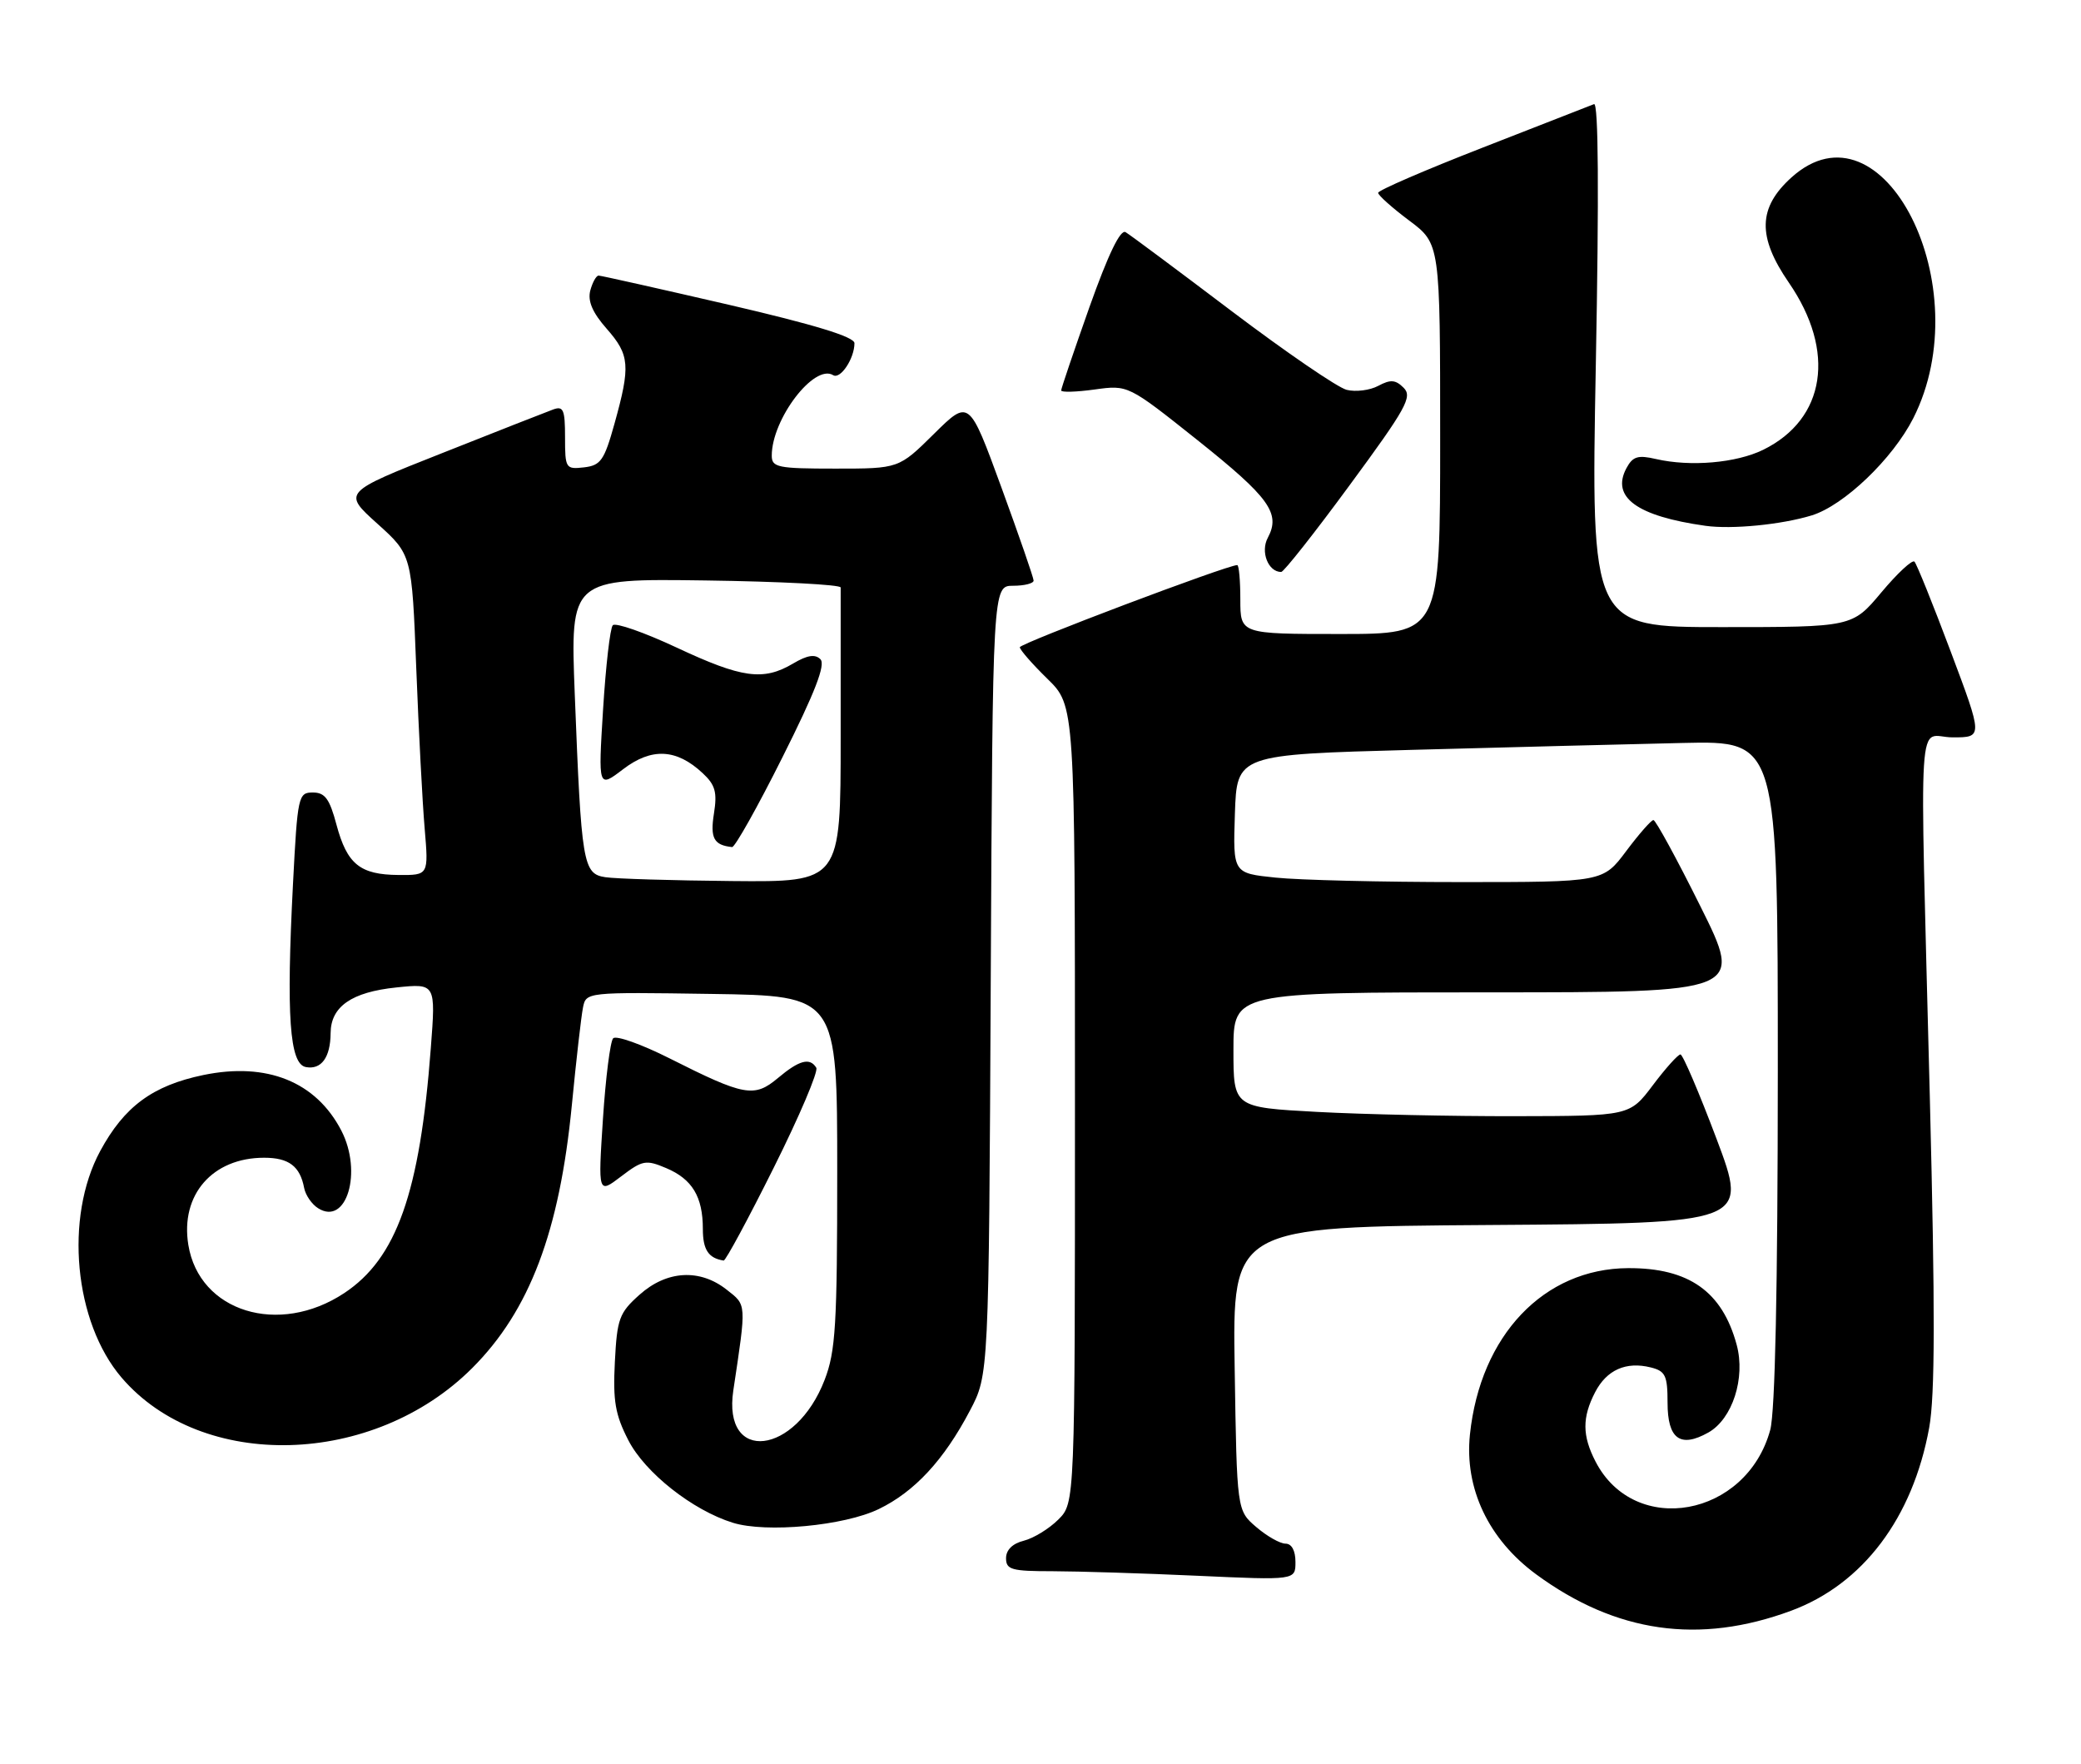 <?xml version="1.0" encoding="UTF-8" standalone="no"?>
<!DOCTYPE svg PUBLIC "-//W3C//DTD SVG 1.1//EN" "http://www.w3.org/Graphics/SVG/1.1/DTD/svg11.dtd" >
<svg xmlns="http://www.w3.org/2000/svg" xmlns:xlink="http://www.w3.org/1999/xlink" version="1.1" viewBox="0 0 302 256">
 <g >
 <path fill="currentColor"
d=" M 259.92 233.74 C 270.35 229.88 277.59 220.27 279.97 207.17 C 280.82 202.47 280.84 190.18 280.06 159.18 C 278.58 100.54 278.17 107.00 283.39 107.00 C 287.77 107.00 287.77 107.00 283.09 94.54 C 280.52 87.69 278.15 81.82 277.83 81.50 C 277.51 81.18 275.35 83.19 273.03 85.96 C 268.81 91.00 268.81 91.00 249.84 91.00 C 230.88 91.00 230.88 91.00 231.59 52.86 C 232.06 27.93 231.97 14.86 231.33 15.11 C 230.78 15.33 223.51 18.16 215.17 21.42 C 206.83 24.67 200.00 27.62 200.00 27.98 C 200.00 28.34 202.03 30.15 204.50 32.00 C 209.00 35.37 209.00 35.37 209.00 63.69 C 209.00 92.00 209.00 92.00 194.50 92.00 C 180.00 92.00 180.00 92.00 180.00 87.00 C 180.00 84.25 179.80 82.00 179.55 82.00 C 178.08 82.00 148.00 93.37 148.00 93.92 C 148.00 94.29 149.80 96.35 152.00 98.50 C 156.00 102.41 156.00 102.41 156.00 160.25 C 156.00 218.09 156.00 218.09 153.59 220.50 C 152.26 221.83 150.01 223.21 148.59 223.57 C 146.94 223.98 146.00 224.91 146.00 226.11 C 146.00 227.78 146.80 228.00 152.75 228.00 C 156.46 228.01 165.91 228.30 173.75 228.66 C 188.00 229.31 188.00 229.31 188.00 226.66 C 188.00 225.01 187.45 224.00 186.56 224.00 C 185.76 224.00 183.85 222.91 182.31 221.59 C 179.50 219.18 179.50 219.18 179.18 198.60 C 178.85 178.02 178.85 178.02 216.28 177.76 C 253.71 177.50 253.71 177.50 249.11 165.26 C 246.57 158.53 244.22 153.02 243.87 153.01 C 243.52 153.01 241.72 155.01 239.87 157.47 C 236.50 161.94 236.50 161.94 219.91 161.97 C 210.78 161.99 197.84 161.71 191.16 161.35 C 179.00 160.69 179.00 160.69 179.00 152.35 C 179.00 144.00 179.00 144.00 215.99 144.00 C 252.99 144.00 252.99 144.00 246.76 131.50 C 243.34 124.62 240.27 119.00 239.95 119.00 C 239.63 119.00 237.85 121.03 236.00 123.50 C 232.63 128.00 232.63 128.00 211.96 128.00 C 200.59 128.00 188.51 127.71 185.11 127.35 C 178.93 126.71 178.93 126.71 179.21 118.10 C 179.50 109.50 179.50 109.50 205.00 108.81 C 219.03 108.43 236.69 107.98 244.25 107.81 C 258.00 107.50 258.00 107.50 258.00 155.50 C 257.99 187.02 257.61 204.87 256.90 207.50 C 253.45 220.15 237.23 223.09 231.55 212.09 C 229.61 208.34 229.59 205.69 231.49 202.02 C 233.17 198.78 235.98 197.53 239.57 198.43 C 241.69 198.96 242.00 199.61 242.00 203.55 C 242.00 208.81 243.84 210.16 247.91 207.88 C 251.41 205.92 253.34 199.97 252.03 195.14 C 249.94 187.41 245.09 183.98 236.28 184.02 C 224.05 184.08 214.83 193.77 213.32 208.17 C 212.51 215.98 216.01 223.37 222.94 228.46 C 234.51 236.95 246.59 238.67 259.92 233.74 Z  M 127.53 218.98 C 132.72 216.47 136.98 211.88 140.75 204.71 C 143.50 199.50 143.50 199.50 143.78 142.25 C 144.06 85.00 144.06 85.00 147.03 85.00 C 148.66 85.00 150.00 84.66 150.00 84.25 C 150.00 83.84 147.89 77.75 145.32 70.71 C 140.64 57.92 140.64 57.92 135.54 62.96 C 130.44 68.00 130.44 68.00 121.22 68.00 C 112.87 68.00 112.00 67.82 112.00 66.12 C 112.00 60.82 118.16 52.74 120.91 54.44 C 121.96 55.09 124.00 52.03 124.00 49.80 C 124.00 48.88 118.20 47.11 105.75 44.22 C 95.71 41.90 87.21 39.99 86.87 39.99 C 86.52 40.00 85.98 40.98 85.66 42.17 C 85.27 43.69 85.98 45.36 88.05 47.71 C 91.39 51.51 91.52 53.07 89.17 61.50 C 87.69 66.81 87.18 67.54 84.75 67.82 C 82.10 68.12 82.00 67.97 82.00 63.46 C 82.00 59.43 81.76 58.87 80.25 59.43 C 79.29 59.78 72.03 62.63 64.12 65.77 C 49.73 71.46 49.73 71.46 54.75 75.98 C 59.77 80.50 59.77 80.50 60.41 97.00 C 60.76 106.08 61.31 116.54 61.63 120.25 C 62.20 127.00 62.20 127.00 57.85 126.97 C 52.24 126.93 50.37 125.41 48.83 119.67 C 47.83 115.91 47.16 115.00 45.40 115.00 C 43.29 115.00 43.18 115.49 42.52 128.25 C 41.53 147.44 42.02 154.39 44.38 154.84 C 46.63 155.27 47.96 153.44 47.98 149.90 C 48.01 146.06 51.03 143.96 57.52 143.29 C 63.24 142.70 63.24 142.70 62.52 152.10 C 60.93 173.09 57.56 182.61 49.96 187.64 C 40.46 193.93 28.91 190.36 27.33 180.64 C 26.15 173.38 30.83 168.00 38.33 168.00 C 41.92 168.00 43.54 169.23 44.14 172.39 C 44.34 173.43 45.25 174.76 46.17 175.33 C 50.29 177.93 52.64 170.08 49.54 164.07 C 45.86 156.96 38.72 154.09 29.50 156.00 C 22.15 157.53 18.04 160.56 14.54 167.03 C 9.33 176.69 10.76 191.85 17.64 199.90 C 29.31 213.53 54.19 212.86 68.53 198.52 C 76.86 190.19 81.20 178.74 82.99 160.34 C 83.62 153.83 84.35 147.48 84.60 146.23 C 85.05 143.96 85.05 143.96 103.27 144.23 C 121.50 144.50 121.50 144.50 121.50 170.00 C 121.50 192.31 121.27 196.09 119.67 200.24 C 115.45 211.18 104.83 212.41 106.42 201.77 C 108.34 188.99 108.37 189.43 105.45 187.14 C 101.55 184.07 96.76 184.35 92.81 187.88 C 89.86 190.51 89.55 191.36 89.23 197.63 C 88.94 203.30 89.28 205.29 91.19 209.00 C 93.61 213.71 100.51 219.16 106.36 220.97 C 111.19 222.47 122.53 221.41 127.53 218.98 Z  M 112.29 169.44 C 116.01 161.99 118.79 155.46 118.46 154.94 C 117.53 153.42 115.98 153.84 112.90 156.43 C 109.46 159.32 108.04 159.06 97.13 153.56 C 93.07 151.52 89.41 150.22 88.98 150.67 C 88.56 151.13 87.89 156.40 87.50 162.38 C 86.79 173.26 86.79 173.26 90.14 170.71 C 93.24 168.35 93.74 168.26 96.67 169.50 C 100.46 171.10 102.00 173.65 102.00 178.35 C 102.00 181.35 102.81 182.58 105.02 182.92 C 105.30 182.96 108.57 176.90 112.29 169.44 Z  M 195.89 70.37 C 204.07 59.26 205.00 57.57 203.71 56.28 C 202.52 55.09 201.80 55.04 200.02 55.99 C 198.81 56.64 196.74 56.90 195.43 56.57 C 194.12 56.24 186.63 51.11 178.77 45.17 C 170.92 39.23 163.98 34.06 163.35 33.69 C 162.59 33.24 160.83 36.90 158.10 44.57 C 155.85 50.93 154.00 56.37 154.00 56.66 C 154.00 56.95 156.19 56.89 158.86 56.52 C 163.71 55.85 163.71 55.85 173.77 63.86 C 184.22 72.19 185.88 74.49 183.99 78.03 C 182.89 80.06 184.04 83.00 185.93 83.00 C 186.30 83.00 190.79 77.32 195.89 70.37 Z  M 262.92 74.79 C 267.60 73.35 274.67 66.58 277.66 60.69 C 287.32 41.61 273.25 13.79 259.98 25.75 C 255.12 30.14 255.01 34.34 259.60 41.01 C 266.46 50.97 264.95 60.81 255.88 65.27 C 251.95 67.19 245.32 67.76 240.32 66.61 C 237.69 66.00 236.95 66.23 236.03 67.94 C 233.78 72.15 237.54 74.90 247.50 76.30 C 251.35 76.84 258.54 76.13 262.92 74.79 Z  M 87.84 127.29 C 84.60 126.80 84.37 125.36 83.41 100.73 C 82.76 83.96 82.76 83.96 102.38 84.23 C 113.17 84.38 122.00 84.84 122.00 85.25 C 122.00 85.66 122.00 95.45 122.00 107.00 C 122.00 128.00 122.00 128.00 106.25 127.85 C 97.59 127.77 89.30 127.52 87.84 127.29 Z  M 113.56 109.87 C 118.28 100.46 119.84 96.44 119.06 95.66 C 118.29 94.89 117.16 95.06 115.09 96.29 C 110.77 98.84 107.68 98.41 98.22 93.98 C 93.50 91.77 89.32 90.31 88.93 90.73 C 88.54 91.15 87.91 96.65 87.52 102.94 C 86.81 114.38 86.81 114.38 90.43 111.62 C 94.56 108.47 98.17 108.64 101.97 112.19 C 103.81 113.90 104.10 114.96 103.61 118.05 C 103.04 121.62 103.59 122.64 106.24 122.92 C 106.65 122.96 109.95 117.09 113.56 109.87 Z "/>
</g>
</svg>